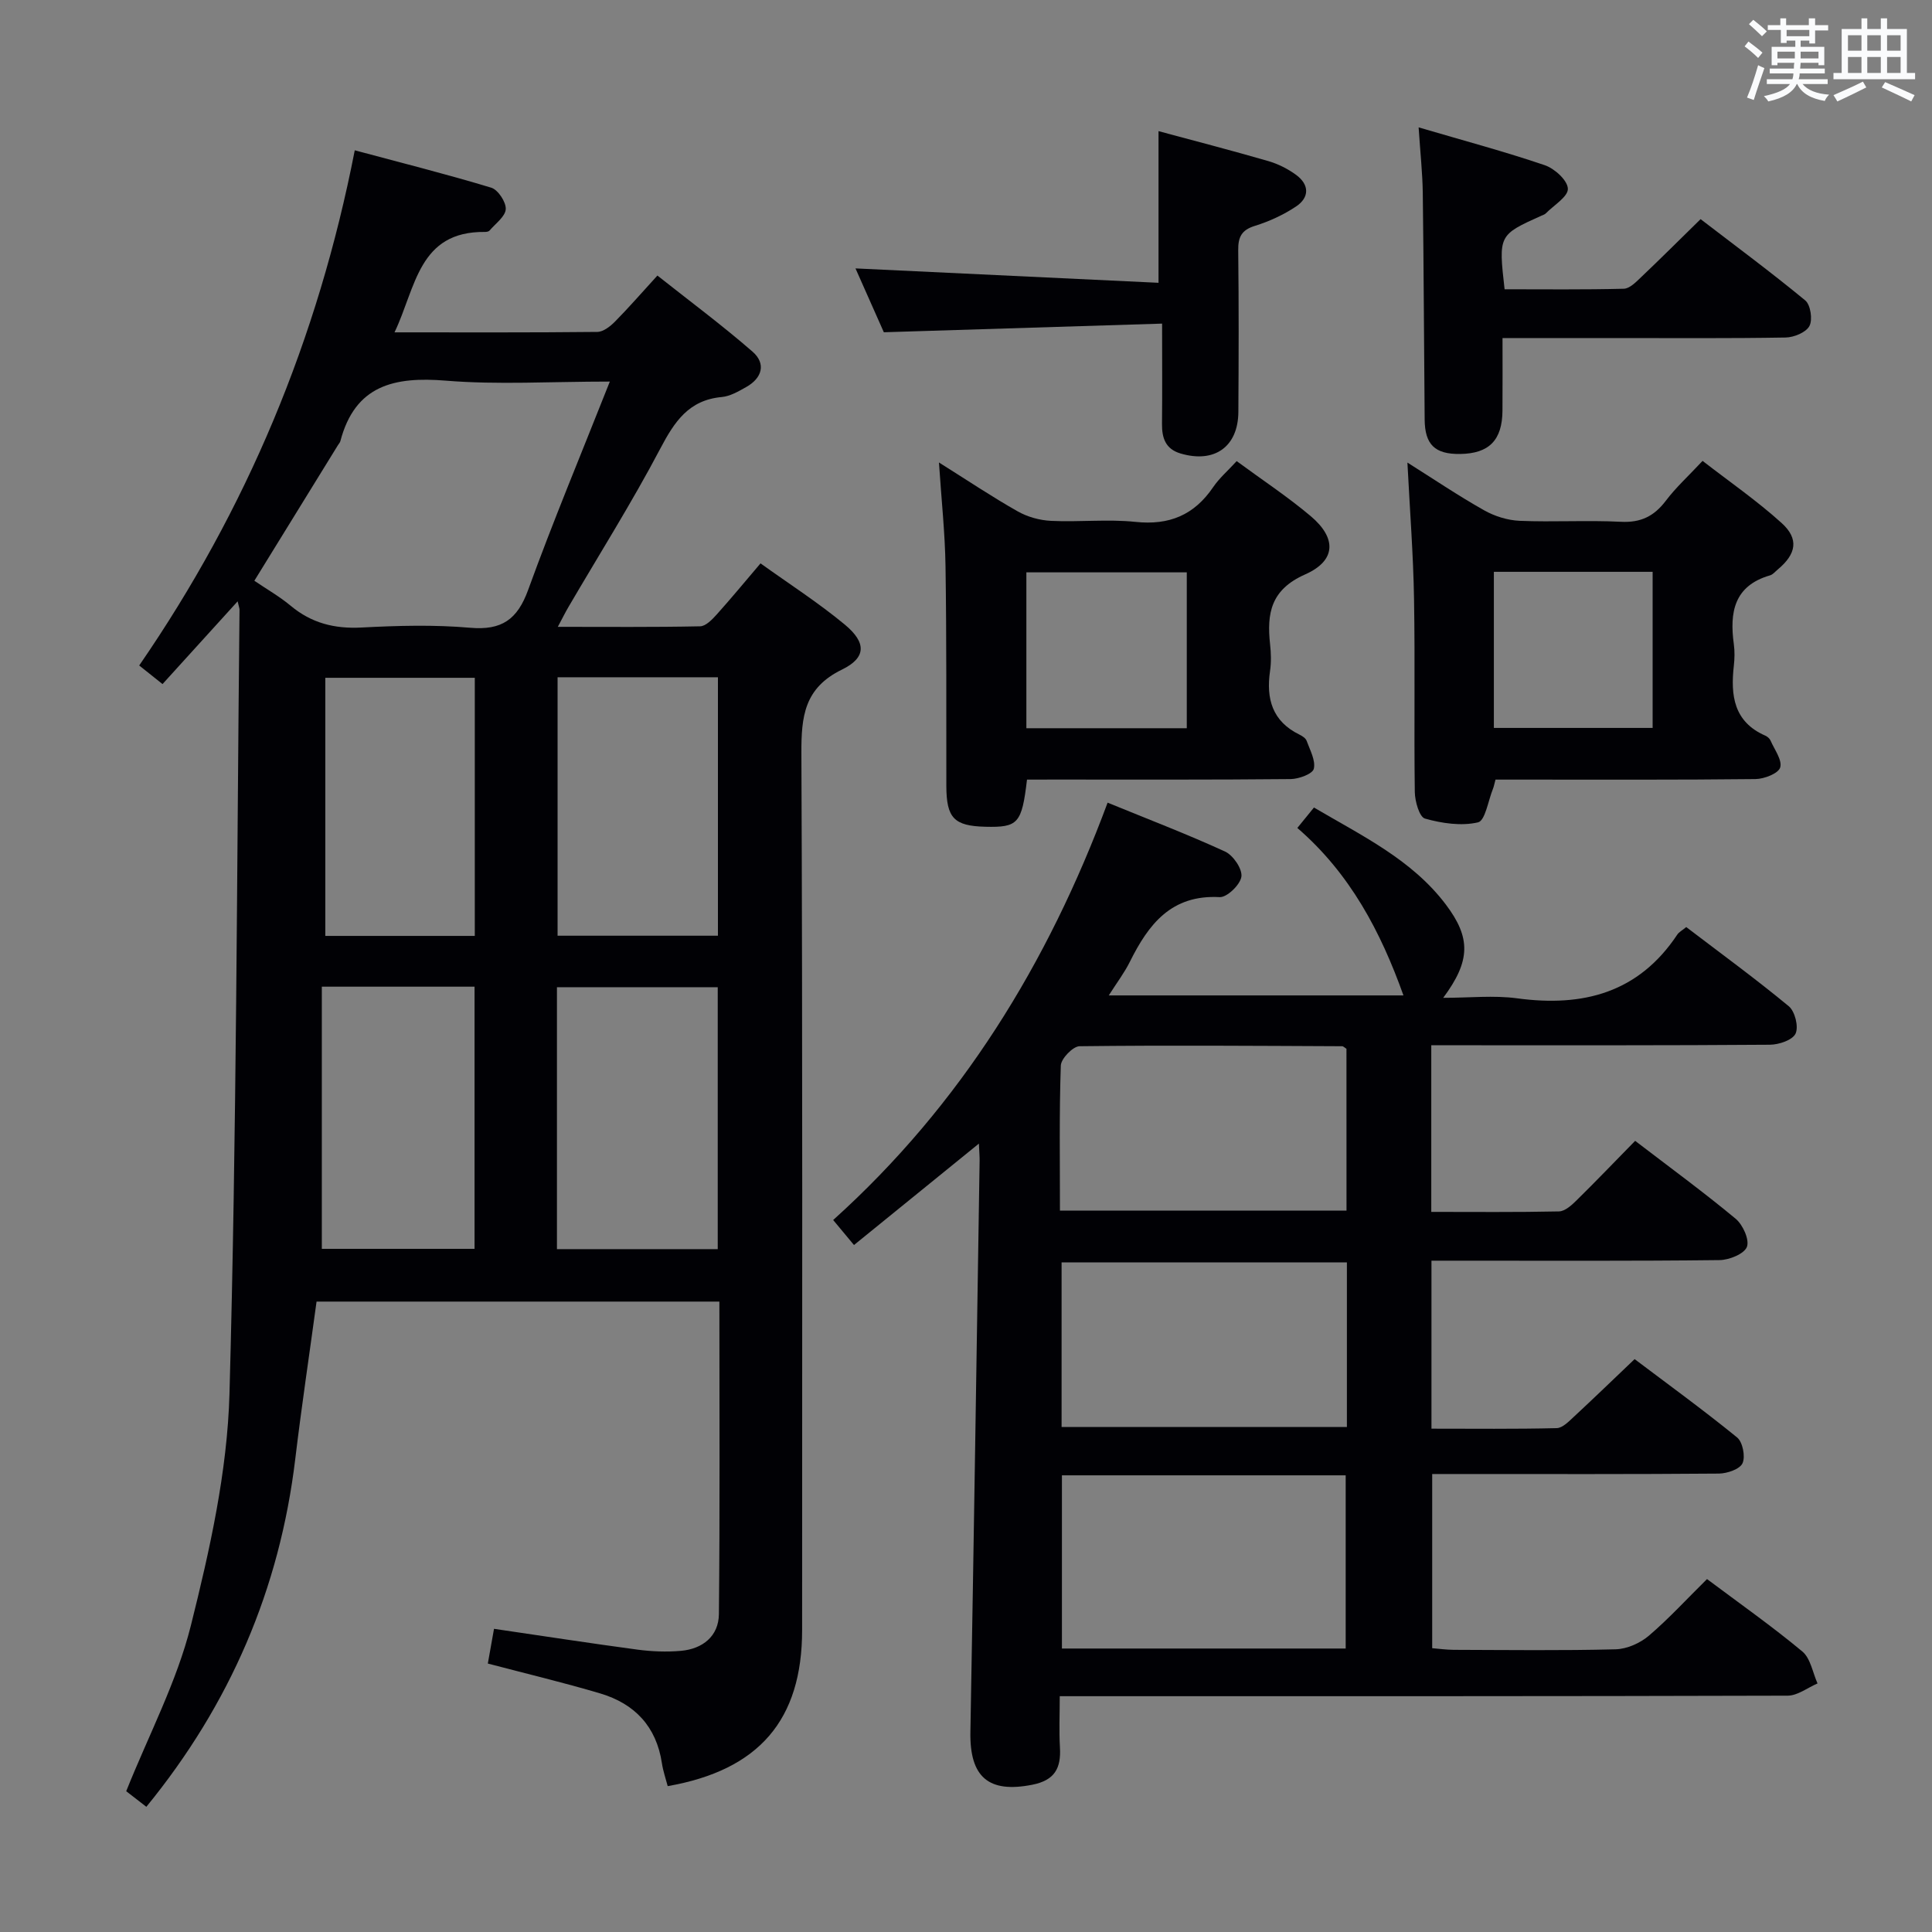 <svg enable-background="new 0 0 400 400" viewBox="0 0 400 400" xmlns="http://www.w3.org/2000/svg"><rect x="0" y="0" width="400" height="400" fill="#808080" stroke="none"/><g fill="#010105"><path d="m157.46 116.64c5.96 4.28 11.98 8.14 17.44 12.67 4.49 3.72 4.49 6.85-.58 9.32-7.84 3.82-8.43 9.74-8.4 17.35.26 60.5.15 121 .15 181.5 0 18.61-8.9 29-27.83 32.32-.41-1.57-.96-3.14-1.2-4.75-1.14-7.59-5.64-12.32-12.76-14.44-7.61-2.26-15.34-4.1-23.28-6.19.42-2.36.85-4.75 1.28-7.19 10.05 1.47 19.87 2.99 29.72 4.31 2.95.39 6.01.51 8.97.25 4.51-.4 7.82-3.04 7.87-7.6.22-21.46.1-42.93.1-64.71-27.93 0-55.51 0-83.4 0-1.48 10.89-3.1 21.68-4.4 32.51-3.22 26.98-13.51 50.88-30.84 72.09-1.58-1.22-3.11-2.42-4.17-3.23 4.7-11.74 10.47-22.65 13.38-34.27 3.93-15.7 7.55-31.9 8-47.98 1.49-54.09 1.51-108.23 2.08-162.35 0-.31-.13-.62-.39-1.75-5.33 5.88-10.36 11.41-15.55 17.13-1.72-1.37-3.13-2.49-4.83-3.85 22.23-32.29 37-67.54 44.63-106.66 9.57 2.57 18.98 4.93 28.26 7.74 1.4.43 3.08 2.97 3 4.44-.09 1.54-2.13 2.99-3.36 4.44-.18.21-.62.28-.94.28-13.8-.16-14.29 11.52-18.73 20.79 14.44 0 28.21.06 41.98-.09 1.24-.01 2.68-1.14 3.65-2.12 2.8-2.83 5.42-5.85 8.8-9.55 6.64 5.26 13.39 10.27 19.7 15.76 2.83 2.47 2 5.47-1.33 7.33-1.58.89-3.31 1.9-5.04 2.06-6.83.62-9.78 5.07-12.73 10.67-5.88 11.17-12.63 21.88-19.01 32.79-.64 1.09-1.2 2.22-2.21 4.12 10.3 0 19.88.09 29.46-.11 1.18-.02 2.51-1.42 3.45-2.46 2.98-3.32 5.83-6.78 9.06-10.57zm-31.2-37.64c-12.35 0-23.21.69-33.95-.19-10.66-.87-18.79.92-21.84 12.52-.08.31-.34.57-.51.85-5.72 9.28-11.44 18.55-17.3 28.06 2.59 1.76 5.21 3.25 7.49 5.15 4.32 3.62 9.11 4.83 14.72 4.53 7.47-.39 15.03-.6 22.46.05 6.53.57 9.78-1.69 12.01-7.82 5.13-14.14 10.94-28.04 16.92-43.15zm-10.95 179.62h33.29c0-18.32 0-36.32 0-54.23-11.3 0-22.2 0-33.29 0zm.13-118.4v53.51h33.2c0-17.97 0-35.66 0-53.51-11.15 0-21.94 0-33.2 0zm-48.81 64.06v54.28h31.62c0-18.29 0-36.2 0-54.28-10.44 0-20.54 0-31.62 0zm31.67-63.95c-10.59 0-20.7 0-30.95 0v53.44h30.95c0-17.82 0-35.41 0-53.44z"/><path d="m353.42 326.93c6.79 5.08 13.47 9.78 19.73 14.99 1.71 1.42 2.14 4.37 3.15 6.62-2.06.88-4.12 2.52-6.18 2.53-47.98.14-95.97.11-143.95.11-1.99 0-3.97 0-6.76 0 0 3.75-.16 7.2.04 10.62.25 4.29-1.08 6.79-5.72 7.71-9.04 1.79-12.99-1.56-12.82-10.93.71-39.44 1.29-78.88 1.91-118.32.01-.82-.07-1.64-.15-3.49-8.89 7.22-17.26 14.02-25.86 21-1.61-1.93-2.75-3.31-4.31-5.18 26.49-23.85 44.49-53.2 56.82-86.41 8.39 3.44 16.47 6.52 24.31 10.12 1.68.77 3.6 3.59 3.39 5.19-.22 1.66-2.98 4.33-4.5 4.25-10.04-.55-14.75 5.65-18.61 13.42-1.1 2.21-2.62 4.21-4.35 6.93h61.01c-4.69-13.14-11.04-25.24-21.97-34.67 1.27-1.56 2.28-2.8 3.44-4.23 9.99 5.88 20.27 10.77 27.31 20.09 5.18 6.87 5.16 11.63-.55 19.31 5.5 0 10.47-.55 15.29.1 13.67 1.85 25.16-1.13 33.18-13.2.34-.52.99-.84 1.85-1.55 7.12 5.43 14.35 10.7 21.24 16.4 1.27 1.06 2.06 4.24 1.39 5.66-.63 1.34-3.45 2.29-5.32 2.3-21.33.16-42.65.11-63.98.11-1.96 0-3.92 0-6.12 0v34.5c8.91 0 17.67.09 26.44-.1 1.24-.03 2.62-1.28 3.63-2.28 4.03-3.96 7.93-8.04 12.14-12.33 7.22 5.53 14.19 10.63 20.81 16.13 1.49 1.24 2.89 4.34 2.33 5.82-.56 1.46-3.65 2.71-5.65 2.74-17.99.21-35.99.12-53.98.12-1.8 0-3.59 0-5.68 0v34.78c8.72 0 17.33.1 25.93-.11 1.22-.03 2.52-1.4 3.58-2.38 4.03-3.73 7.97-7.55 12.55-11.91 6.84 5.16 14.19 10.5 21.22 16.22 1.16.95 1.75 3.96 1.12 5.34-.56 1.23-3.18 2.12-4.89 2.14-17.83.15-35.65.09-53.48.09-1.82 0-3.64 0-5.88 0v36.06c1.34.11 2.91.33 4.49.34 11.16.03 22.33.18 33.49-.11 2.35-.06 5.08-1.28 6.9-2.83 4.14-3.54 7.86-7.61 12.02-11.71zm-74.81 14.38c0-12.13 0-23.97 0-35.86-19.78 0-39.17 0-58.75 0v35.86zm.25-79.94c-20.01 0-39.53 0-59.07 0v34.07h59.07c0-11.51 0-22.63 0-34.07zm-.09-44.23c-.35-.21-.63-.53-.91-.53-18.12-.08-36.24-.22-54.35 0-1.37.02-3.83 2.57-3.88 4-.34 9.92-.18 19.87-.18 30.03h59.33c-.01-11.2-.01-22.12-.01-33.5z"/><path d="m212.63 161.41c-1.08 9.12-1.84 9.92-8.63 9.76-6.48-.16-8.05-1.81-8.07-8.43-.03-15.15.06-30.3-.17-45.44-.1-6.91-.85-13.8-1.36-21.55 5.91 3.71 10.99 7.12 16.3 10.12 2.04 1.16 4.58 1.86 6.93 1.97 5.81.28 11.7-.39 17.46.21 7 .74 12.16-1.42 16.08-7.19 1.27-1.87 3.05-3.4 4.87-5.39 5.27 3.88 10.55 7.36 15.34 11.4 5.37 4.53 5.28 9.2-1.15 12.05-7.16 3.17-7.97 8.09-7.27 14.51.2 1.81.25 3.69-.01 5.48-.84 5.76.46 10.43 6.08 13.18.58.28 1.29.74 1.49 1.28.69 1.91 1.9 4.07 1.49 5.8-.25 1.06-3.1 2.11-4.78 2.13-16.31.16-32.63.1-48.94.1-1.81.01-3.61.01-5.66.01zm33.08-10.64c0-11.15 0-21.71 0-32.27-11.29 0-22.27 0-33.21 0v32.27z"/><path d="m291.39 95.77c5.46 3.44 10.54 6.87 15.86 9.87 2.19 1.24 4.87 2.08 7.37 2.19 6.99.29 14-.15 20.98.2 4.11.21 6.86-1.15 9.28-4.34 2.09-2.77 4.7-5.14 7.62-8.27 5.56 4.31 11.26 8.25 16.36 12.86 3.65 3.3 3.05 6.43-.81 9.64-.51.42-.99 1.03-1.58 1.2-7.47 2.16-8.4 7.67-7.5 14.24.2 1.47.17 3.01 0 4.49-.69 6.13-.02 11.6 6.52 14.46.43.19.9.59 1.08 1.01.81 1.87 2.46 4.06 2 5.58-.39 1.25-3.32 2.38-5.13 2.4-16.16.18-32.32.11-48.48.11-1.8 0-3.6 0-5.33 0-.27.98-.35 1.47-.53 1.91-.99 2.44-1.6 6.59-3.09 6.94-3.45.8-7.46.21-10.98-.78-1.16-.32-2.08-3.57-2.11-5.49-.18-13.33.07-26.66-.16-39.98-.15-9.13-.86-18.24-1.37-28.24zm17.9 54.94h32.87c0-10.99 0-21.68 0-32.32-11.18 0-21.92 0-32.87 0z"/><path d="m293.71 26.37c9.35 2.75 17.82 5.01 26.11 7.83 2.04.69 4.73 3.14 4.79 4.87.06 1.65-2.91 3.42-4.57 5.11-.22.22-.57.33-.87.46-8.93 4.02-8.93 4.02-7.66 15.25 8.17 0 16.43.1 24.68-.11 1.22-.03 2.53-1.39 3.57-2.38 3.98-3.78 7.86-7.65 12.33-12.03 7.12 5.46 14.55 10.96 21.67 16.83 1.1.91 1.56 4 .86 5.3-.71 1.33-3.2 2.35-4.93 2.38-11.65.2-23.31.11-34.96.11-7.64 0-15.28 0-23.65 0 0 5.19.03 10.11-.01 15.04-.05 6.13-2.78 8.88-8.78 8.96-5.19.07-7.29-1.92-7.33-7.14-.14-15.65-.19-31.29-.39-46.94-.06-4.11-.51-8.23-.86-13.54z"/><path d="m239.86 27.15c7.41 2 15.1 3.99 22.73 6.2 2.03.59 4.05 1.61 5.76 2.86 2.75 2.02 2.79 4.68-.03 6.55-2.59 1.72-5.53 3.08-8.5 4-2.79.86-3.49 2.33-3.46 5.05.13 11.15.1 22.31.03 33.46-.04 7.24-4.96 10.7-11.97 8.62-3.13-.93-3.87-3.22-3.84-6.15.07-6.48.02-12.95.02-20.74-19.21.6-38.03 1.18-57.61 1.79-1.73-3.9-3.85-8.68-5.87-13.22 21.09 1 41.91 1.99 62.74 2.98 0-11.12 0-20.99 0-31.4z"/></g><path d="m361.2 9.6.8-1c.9.7 1.9 1.4 2.9 2.3l-.9 1.1c-1-1-2-1.8-2.8-2.4zm.5 10.6c.9-2.1 1.6-4.3 2.3-6.7.4.2.8.4 1.3.6-.7 2.1-1.5 4.3-2.2 6.6zm.4-15.2.9-.9c1 .8 2 1.6 2.8 2.4l-1 1c-.9-.9-1.8-1.7-2.7-2.5zm12.5-1.2h1.2v1.4h2.7v1.1h-2.7v2.7h-1.2v-.6h-1.8v1.3h4.9v3.8h-1.2v-.5h-3.7c0 .4-.1.9-.1 1.2h5.1v1h-5.2c0 .5-.1.9-.2 1.2h6v1h-5.2c1.1 1.3 2.9 2 5.5 2.2-.4.4-.7.8-.9 1.3-2.9-.5-4.8-1.6-5.7-3.5h-.1c-.8 1.7-2.7 2.9-5.9 3.6-.2-.4-.6-.8-.9-1.1 2.8-.6 4.6-1.4 5.4-2.5h-4.8v-1h5.3c.1-.3.2-.7.2-1.2h-4.9v-1h5c0-.4 0-.8.1-1.2h-3.5v.5h-1.2v-3.8h4.9v-1.3h-1.8v.5h-1.2v-2.7h-2.7v-1h2.6v-1.4h1.2v1.4h4.7v-1.4zm-6.6 8.3h3.6c0-.4 0-.9 0-1.4h-3.6zm1.9-4.6h4.7v-1.3h-4.7zm6.6 3.2h-3.7v1.4h3.7z" fill="#fafbfc"/><path d="m385.3 3.8h1.3v2.2h2.8v-2.2h1.3v2.2h4.1v9.1h1.7v1.3h-16.9v-1.3h1.7v-9.1h4.1v-2.2zm.4 13.1.7 1.2c-1.8.9-3.8 1.9-6 2.9-.2-.4-.5-.8-.8-1.3 2.3-1 4.3-1.9 6.1-2.8zm-3.1-6.4h2.8v-3.2h-2.8zm0 4.6h2.8v-3.3h-2.8zm4-4.6h2.8v-3.2h-2.8zm0 4.6h2.8v-3.3h-2.8zm3.7 1.9c2.1.9 4.1 1.8 6.1 2.7l-.7 1.3c-2.2-1.1-4.2-2-6.1-2.9zm3.2-9.7h-2.8v3.2h2.8zm-2.8 7.8h2.8v-3.3h-2.8z" fill="#fafbfc"/></svg>